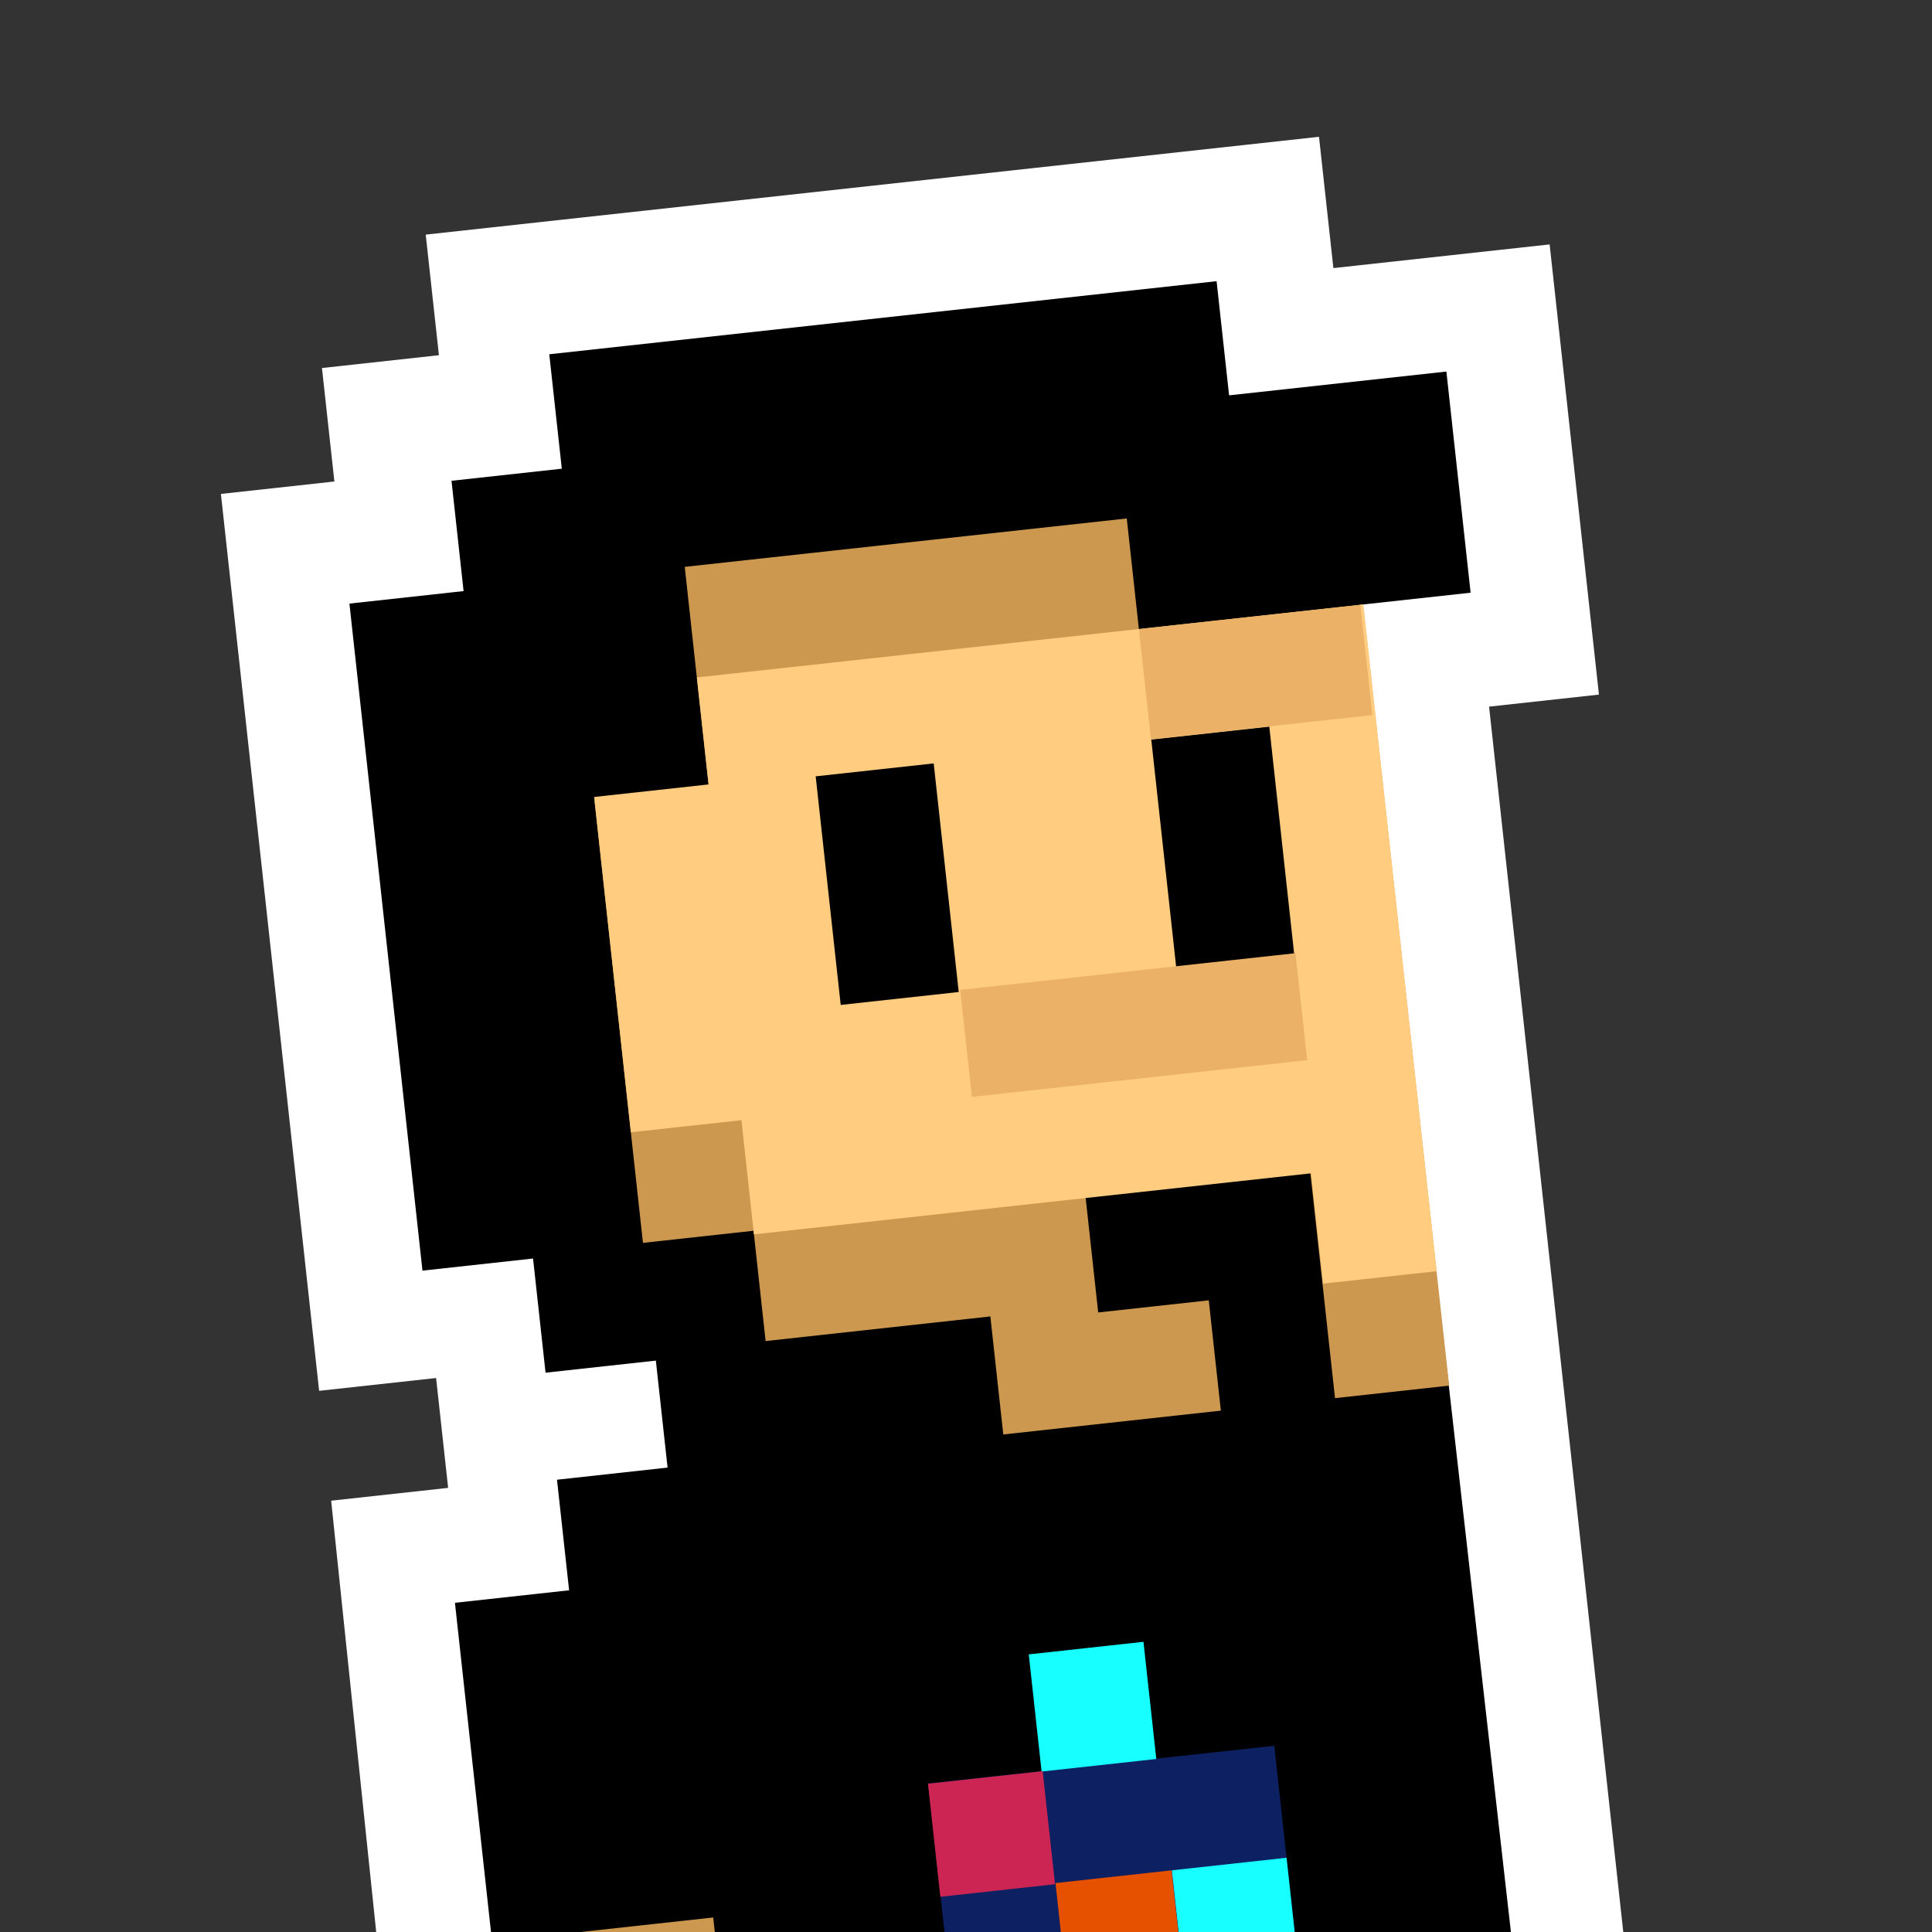 <svg xmlns="http://www.w3.org/2000/svg" viewBox="0 0 135 135">
    <rect x="0" y="0" width="135" height="135" fill="#333333" stroke="none"/>
    <g transform="translate(-9.76 -4.25) scale(.977)">
        <path
            d="M30.92 101.94h8.73v-8.2h-8.73V26.8h8.47v-8.47h8.73v-9h66.67v9.8h16.14v33.6h-8.2v100.8H30.66Z"
            fill="#fff"
            transform="scale(.964)rotate(-6.25 160.33 72.15)" />
        <path
            d="M190.47 52.83V36.55h4.14v-4.01h4.01v-3.88h-4v-4.14h-4.01V.33h4.14v-4h4v-4.15h24.2v4.14h7.88v8.02h-4.01l.2 48.57Z"
            fill="#000" transform="scale(1.984)rotate(-6.25 320.45 1596.32)" />
        <path
            d="M226.93 4.47h-8.13V.33h-16.03v8.02h-4.15v16.04h4.01v4h8.15v4.28h7.89v-4h-4.01v-4.28h8.15v8.28h4.14z"
            fill="#cc984f" transform="scale(1.984)rotate(-6.25 320.45 1596.32)" />
        <path d="M218.67 4.34h-15.9v3.88h-4.15v12.16h4.01v4.14h20.2v4h4.12l-.01-24.18z"
            fill="#ffcc80" fill-opacity="1"
            stroke-opacity="1" transform="scale(1.984)rotate(-6.25 320.45 1596.32)" />
        <path d="M206.64 8.35h4.28v8.29h-4.28zM218.81 8.35h4.28v8.29h-4.28z" fill="#000"
            transform="scale(1.984)rotate(-6.25 320.45 1596.32)" />
        <path d="M210.98 16.57h12.16v3.88h-12.16z" fill="#ebb267"
            transform="scale(1.984)rotate(-6.25 320.45 1596.32)" />
        <path d="M218.8 4.34h8.03v4h-8.03z" fill="#ebb267"
            transform="scale(1.984)rotate(-6.25 320.45 1596.32)" />
        <path d="M190.47 48.84h8.02v3.88h-8.02z" fill="#cc984f"
            transform="scale(1.984)rotate(-6.25 320.45 1596.32)" />
        <path d="M206.72 52.82v-7.94l12.55.01v7.97z" fill="#0d2061"
            transform="scale(1.984)rotate(-6.25 320.45 1596.32)" />
        <path d="M210.83 40.65h4.16v4.25h-4.16z" fill="#17ffff"
            transform="scale(1.984)rotate(-6.25 320.45 1596.32)" />
        <path d="M215.11 48.95h4.16v3.89h-4.16z" fill="#17ffff"
            transform="scale(1.984)rotate(-6.25 320.45 1596.32)" />
        <path d="M210.89 48.95h4.21v3.89h-4.21z" fill="#e65100"
            transform="scale(1.984)rotate(-6.25 320.45 1596.32)" />
        <path d="M206.71 44.89h4.16v4.1h-4.16z" fill="#cc2554"
            transform="scale(1.984)rotate(-6.25 320.45 1596.32)" />
    </g>
</svg>
  
